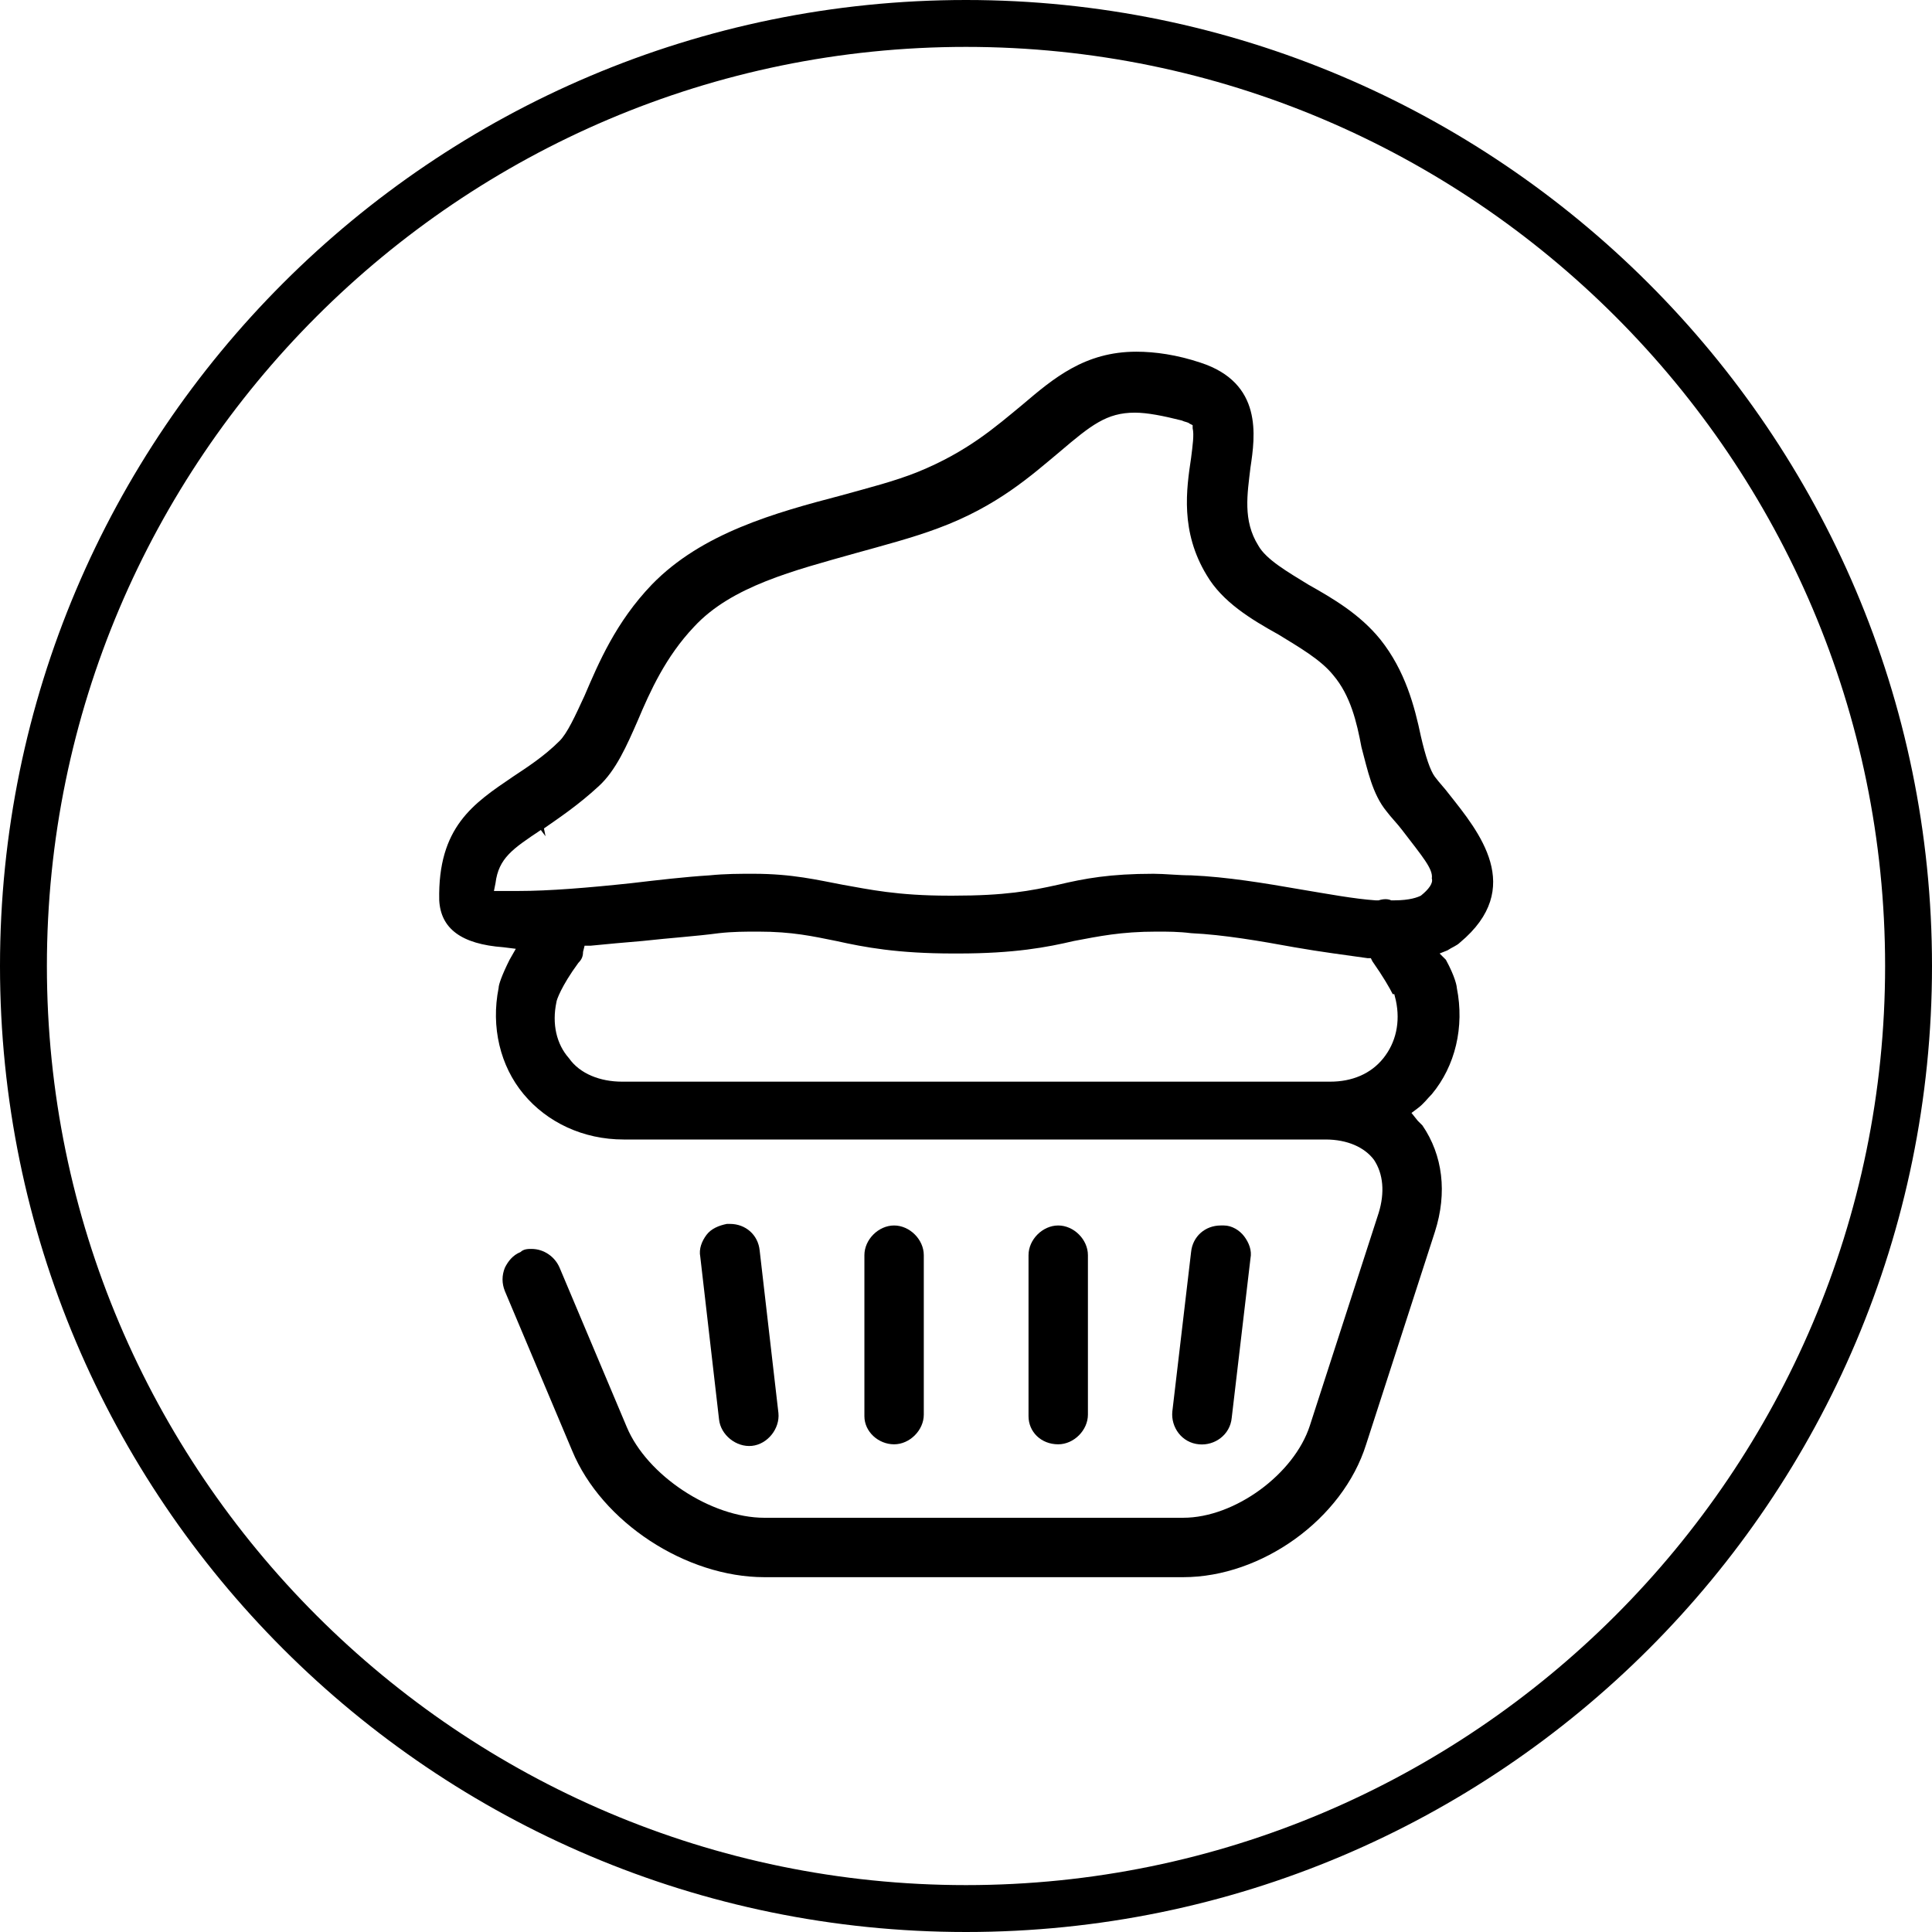 <?xml version="1.0" encoding="utf-8"?>
<!-- Generator: Adobe Illustrator 19.2.1, SVG Export Plug-In . SVG Version: 6.00 Build 0)  -->
<!DOCTYPE svg PUBLIC "-//W3C//DTD SVG 1.1//EN" "http://www.w3.org/Graphics/SVG/1.1/DTD/svg11.dtd">
<svg version="1.1" id="Calque_1" xmlns="http://www.w3.org/2000/svg" xmlns:xlink="http://www.w3.org/1999/xlink" x="0px" y="0px"
	 viewBox="0 0 123.6 123.6" style="enable-background:new 0 0 123.6 123.6;" xml:space="preserve">
<path d="M61.8,0C27.7,0,0,27.7,0,61.8c0,34.1,27.7,61.8,61.8,61.8s61.8-27.7,61.8-61.8C123.6,27.7,95.8,0,61.8,0z M61.8,120.6
	C29.4,120.6,3,94.2,3,61.8C3,29.4,29.4,3,61.8,3s58.8,26.4,58.8,58.8C120.6,94.2,94.2,120.6,61.8,120.6z"/>
<path d="M92.7,50.8c-0.3-0.4-0.6-0.7-0.9-1.1c-0.3-0.4-0.6-1.3-0.9-2.6c-0.4-1.9-1-4.2-2.6-6.2c-1.3-1.6-3-2.6-4.6-3.5
	c-1.3-0.8-2.7-1.6-3.2-2.5c-1-1.6-0.7-3.3-0.5-5c0.3-2,0.8-5.4-3.2-6.7c-1.5-0.5-2.9-0.7-4.1-0.7c-3.3,0-5.3,1.7-7.3,3.4
	c-1.7,1.4-3.5,3-6.7,4.3c-1.5,0.6-3.1,1-4.9,1.5c-4.2,1.1-8.9,2.4-12.1,5.7c-2.3,2.4-3.4,5-4.3,7.1c-0.6,1.3-1.1,2.4-1.6,2.9
	c-1,1-2.1,1.7-3,2.3c-2.5,1.7-4.8,3.2-4.7,7.9c0.1,1.8,1.4,2.8,4.1,3l0.8,0.1l-0.4,0.7c-0.5,1-0.7,1.6-0.7,1.8
	c-0.5,2.5,0.1,5,1.6,6.8c1.5,1.8,3.8,2.9,6.4,2.9h44.9c1.4,0,2.5,0.5,3.1,1.3c0.6,0.9,0.7,2.1,0.3,3.4l-4.4,13.6
	c-1,3.1-4.8,5.9-8.1,5.9H48.9c-3.4,0-7.5-2.7-8.8-5.8l-4.3-10.2c-0.3-0.7-1-1.2-1.8-1.2c-0.2,0-0.5,0-0.7,0.2c-0.5,0.2-0.8,0.6-1,1
	c-0.2,0.5-0.2,1,0,1.5l4.3,10.2c1.9,4.6,7.3,8.1,12.3,8.1h26.8c5,0,10.2-3.7,11.7-8.5l4.4-13.6c0.8-2.5,0.5-4.9-0.8-6.8
	c-0.1-0.1-0.2-0.2-0.3-0.3l-0.4-0.5l0.4-0.3c0.4-0.3,0.6-0.6,0.9-0.9c1.5-1.8,2.1-4.3,1.6-6.8c0-0.1-0.1-0.7-0.7-1.8L92.1,61
	l0.5-0.2c0.3-0.2,0.6-0.3,0.8-0.5C97.6,56.8,94.6,53.2,92.7,50.8l0.4-0.3l0,0L92.7,50.8l0.4-0.3l0,0L92.7,50.8z M88.5,67.7
	c-0.8,1-2,1.5-3.4,1.5l-13.9,0H39.8c-1.4,0-2.7-0.5-3.4-1.5c-0.8-0.9-1.1-2.2-0.8-3.6c0-0.1,0.3-1,1.4-2.5c0.2-0.2,0.3-0.4,0.3-0.7
	l0.1-0.4l0.4,0c1-0.1,2.1-0.2,3.3-0.3c1.8-0.2,3.4-0.3,4.9-0.5c0.9-0.1,1.7-0.1,2.5-0.1c2.2,0,3.5,0.3,5,0.6
	c1.8,0.4,3.9,0.8,7.5,0.8h0.3c3.6,0,5.7-0.4,7.4-0.8c1.6-0.3,3-0.6,5.3-0.6c0.7,0,1.4,0,2.2,0.1c2.1,0.1,4.4,0.5,6.6,0.9
	c1.7,0.3,3.3,0.5,4.7,0.7l0.2,0l0.1,0.2c0.7,1,1.1,1.7,1.3,2.1h0.1l0.1,0.4C89.6,65.4,89.3,66.7,88.5,67.7z M90.9,57.3
	c-0.2,0.1-0.7,0.3-1.7,0.3l-0.2,0c-0.2-0.1-0.5-0.1-0.8,0l-0.1,0l-0.1,0c-1.4-0.1-3-0.4-4.8-0.7c-2.3-0.4-4.7-0.8-7-0.9
	c-0.8,0-1.7-0.1-2.4-0.1c-2.8,0-4.4,0.3-6.1,0.7c-1.8,0.4-3.4,0.7-6.7,0.7l-0.3,0c-3.3,0-5.1-0.4-6.8-0.7c-1.6-0.3-3.2-0.7-5.7-0.7
	c-0.9,0-1.8,0-2.8,0.1c-1.6,0.1-3.3,0.3-5,0.5c-2.8,0.3-5.3,0.5-7.2,0.5c-0.5,0-0.8,0-1.1,0l-0.5,0l0.1-0.5c0.2-1.6,1.1-2.2,2.9-3.4
	l0.3,0.4L34.8,53c1-0.7,2.2-1.5,3.5-2.7c1.1-1,1.8-2.6,2.5-4.2c0.8-1.9,1.8-4.1,3.6-6c2.4-2.6,6.4-3.6,10.3-4.7
	c1.8-0.5,3.7-1,5.3-1.6c3.8-1.4,6-3.4,7.8-4.9c2-1.7,3-2.5,4.8-2.5c0.8,0,1.8,0.2,3,0.5c0.2,0.1,0.4,0.1,0.5,0.2l0.2,0.1l0,0.2
	c0.1,0.4,0,1.1-0.1,1.9c-0.3,2-0.7,4.7,1,7.5c1,1.7,2.8,2.8,4.6,3.8c1.3,0.8,2.7,1.6,3.5,2.6c1.1,1.3,1.5,3,1.8,4.6
	c0.4,1.5,0.7,3,1.6,4.1c0.3,0.4,0.7,0.8,1,1.2c1.3,1.7,2,2.5,1.9,3.1C91.7,56.5,91.4,56.9,90.9,57.3z"/>
<path d="M67.7,92.4c1,0,1.9-0.9,1.9-1.9V80.3c0-1-0.9-1.9-1.9-1.9s-1.9,0.9-1.9,1.9v10.3C65.8,91.6,66.6,92.4,67.7,92.4z"/>
<path d="M57.2,92.4c1,0,1.9-0.9,1.9-1.9V80.3c0-1-0.9-1.9-1.9-1.9s-1.9,0.9-1.9,1.9v10.3C55.3,91.6,56.2,92.4,57.2,92.4z"/>
<path d="M78.3,78.4c-0.1,0-0.1,0-0.2,0c-1,0-1.8,0.7-1.9,1.7L75,90.3c-0.1,1,0.6,2,1.7,2.1c1,0.1,2-0.6,2.1-1.7L80,80.5
	c0.1-0.5-0.1-1-0.4-1.4C79.3,78.7,78.8,78.4,78.3,78.4z"/>
<path d="M46,90.8c0.1,1,1.1,1.8,2.1,1.7c1-0.1,1.8-1.1,1.7-2.1L48.6,80c-0.1-1-0.9-1.7-1.9-1.7c-0.1,0-0.1,0-0.2,0
	c-0.5,0.1-1,0.3-1.3,0.7c-0.3,0.4-0.5,0.9-0.4,1.4L46,90.8z"/>
</svg>
